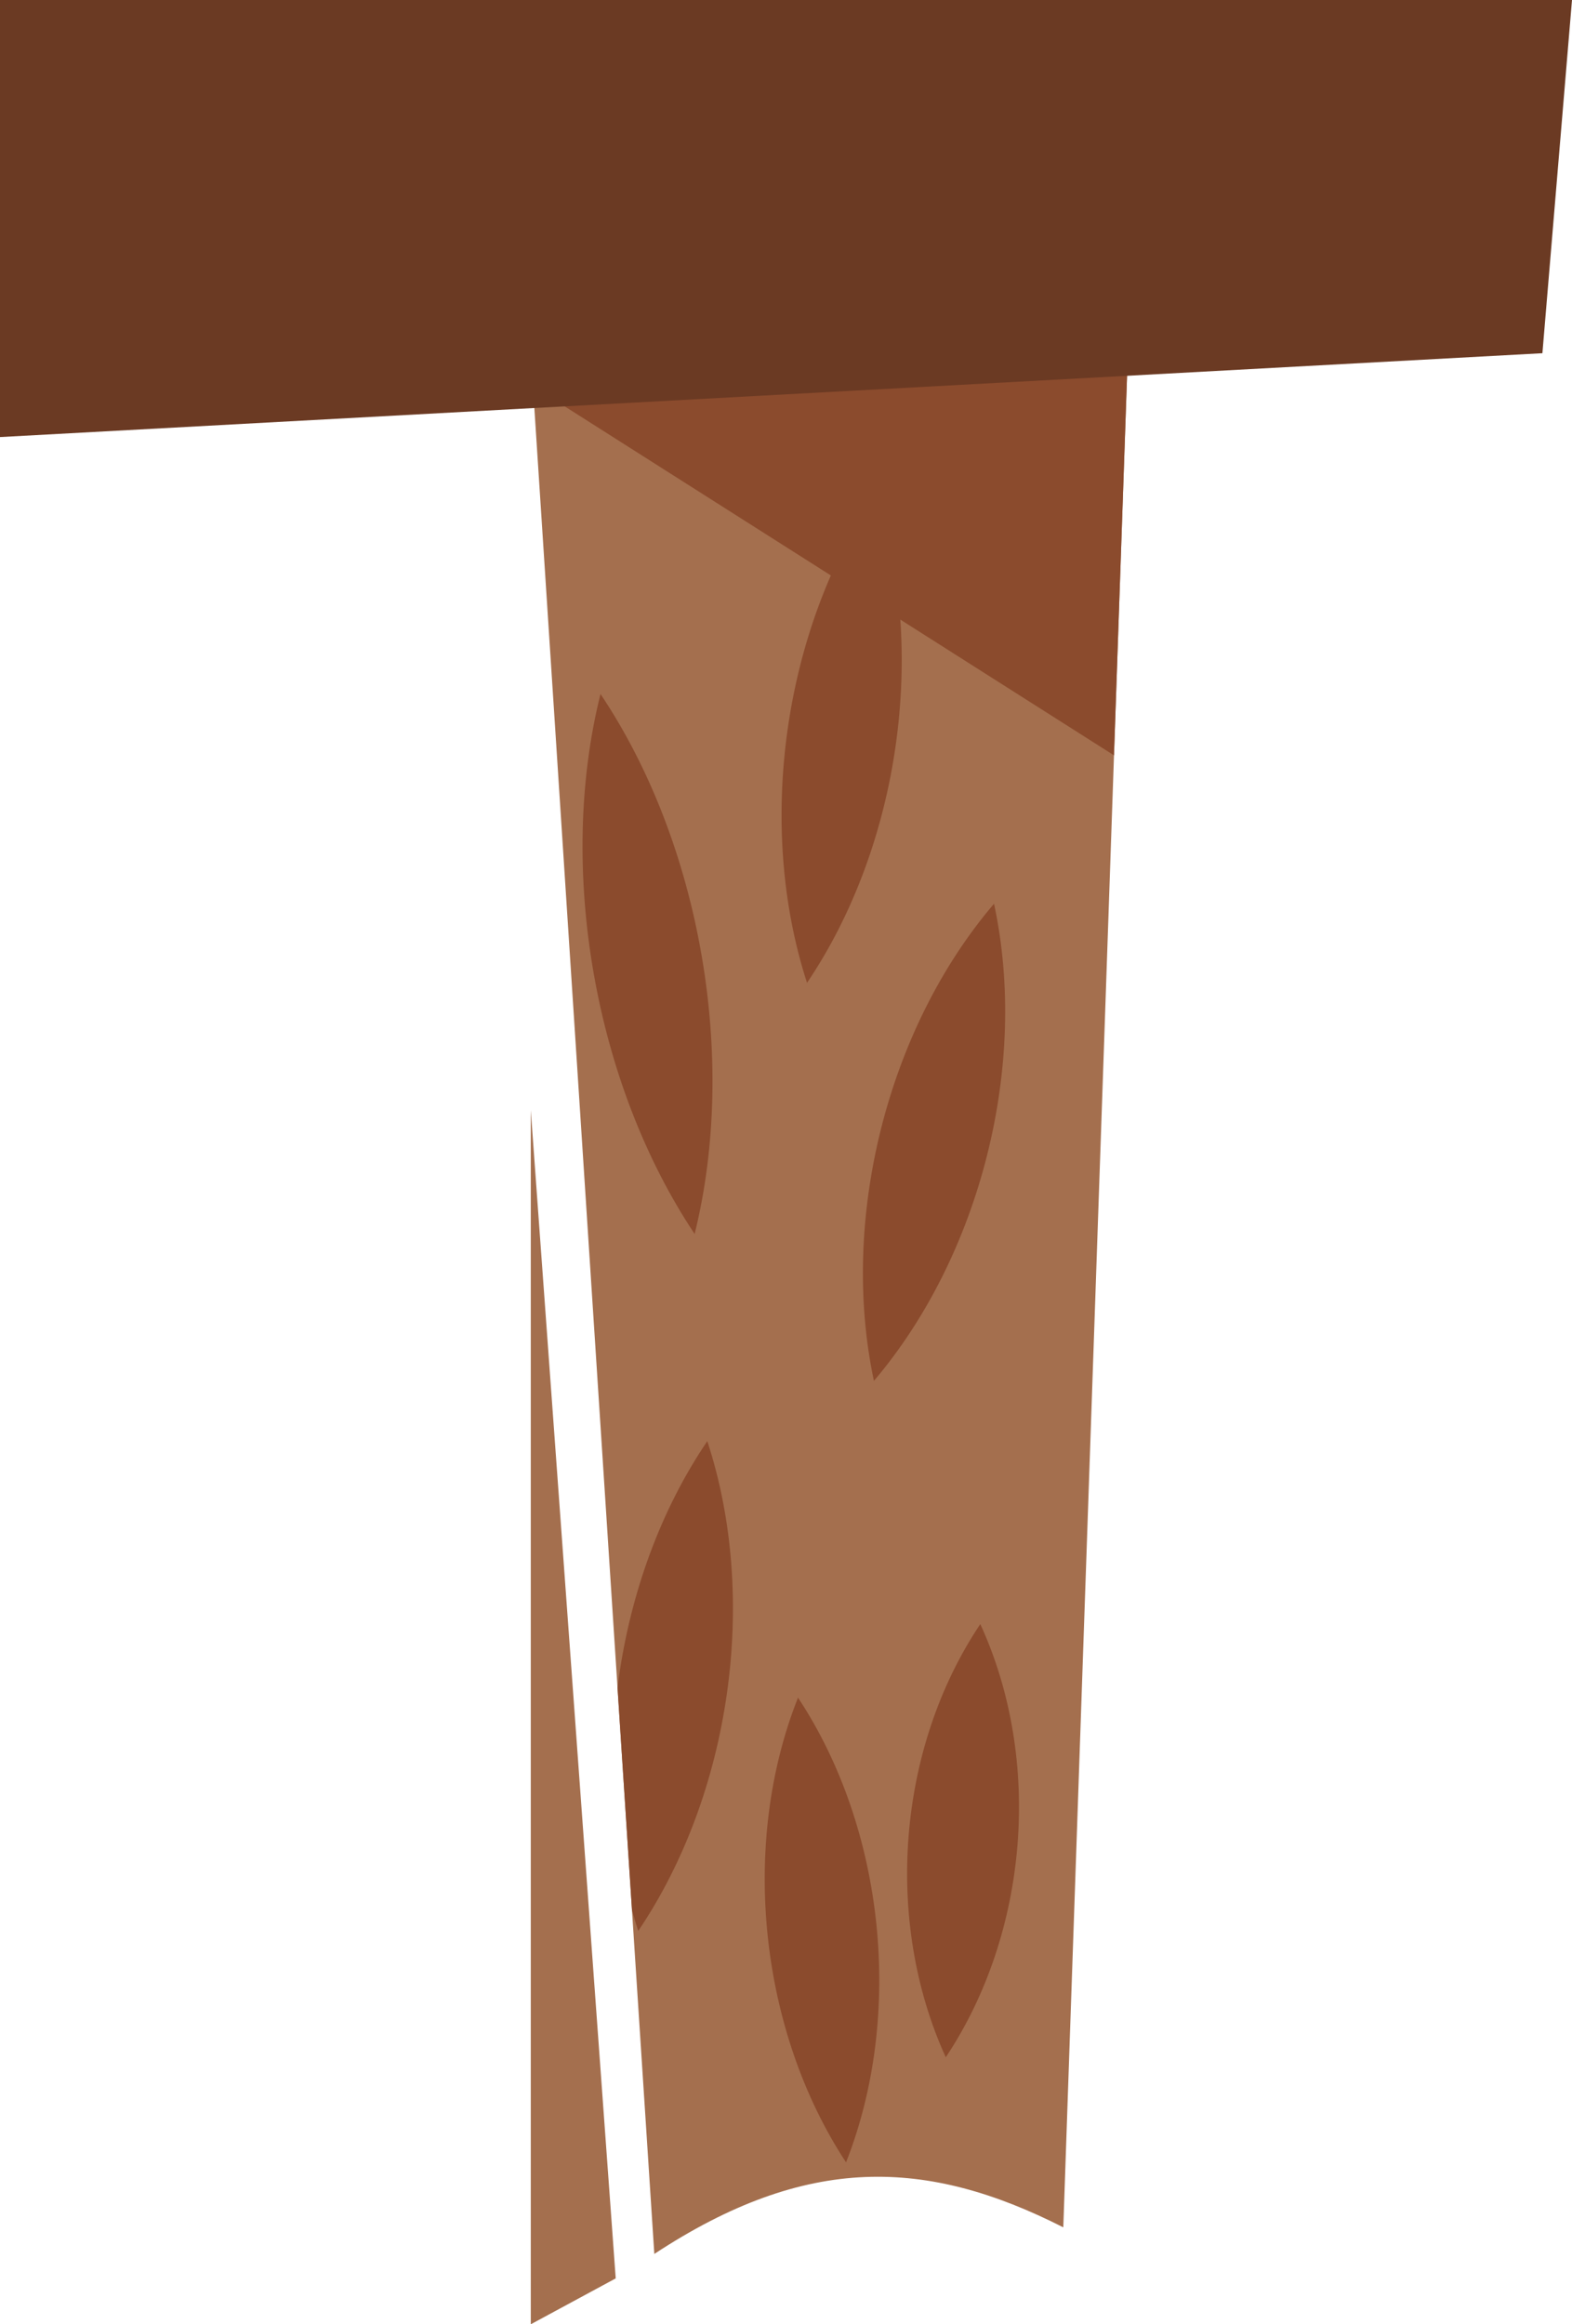 <?xml version="1.0" encoding="UTF-8"?>
<svg id="Capa_2" data-name="Capa 2" xmlns="http://www.w3.org/2000/svg" xmlns:xlink="http://www.w3.org/1999/xlink" viewBox="0 0 73.3 108.38">
  <defs>
    <style>
      .cls-1 {
        fill: #8b4b2d;
      }

      .cls-2 {
        fill: #6b3a23;
      }

      .cls-3 {
        fill: #a46f4e;
      }

      .cls-4 {
        clip-path: url(#clippath);
      }
    </style>
    <clipPath id="clippath">
      <path class="cls-3" d="M24.75,16.47l5.76,88.63c7.11-4.68,12.71-4.47,19.07-1.24l3.01-87.39h-27.84Z"/>
    </clipPath>
  </defs>
  <g id="Contact_Graphic">
    <g id="support">
      <g>
        <path class="cls-3" d="M24.75,16.47l5.76,88.63c7.11-4.68,12.71-4.47,19.07-1.24l3.01-87.39h-27.84Z"/>
        <g class="cls-4">
          <polygon class="cls-1" points="22.43 16.47 54.35 36.75 52.59 16.47 22.43 16.47"/>
          <path class="cls-1" d="M29.76,90.04c-2.38-7.34-1.12-16.45,3.22-22.84,2.41,7.34,1.1,16.44-3.22,22.84h0Z"/>
          <path class="cls-1" d="M44.1,95.93c-2.89-6.34-2.27-14.41,1.61-20.2,2.91,6.34,2.25,14.4-1.61,20.2h0Z"/>
          <path class="cls-1" d="M40.75,64.39c-1.6-7.51.61-16.4,5.6-22.25,1.62,7.52-.63,16.39-5.6,22.25h0Z"/>
          <path class="cls-1" d="M32.39,57.54c-4.66-6.99-6.43-17.02-4.39-25.18,4.68,6.98,6.41,17.02,4.39,25.18h0Z"/>
          <path class="cls-1" d="M37.63,45.83c-2.38-7.34-1.12-16.45,3.22-22.84,2.41,7.34,1.1,16.44-3.22,22.84h0Z"/>
          <path class="cls-1" d="M39.45,100.83c-4.04-6.15-4.96-14.82-2.24-21.67,4.06,6.14,4.94,14.82,2.24,21.67h0Z"/>
        </g>
      </g>
      <polygon class="cls-2" points="0 0 0 20.38 71.92 16.47 73.3 0 0 0"/>
      <polygon class="cls-3" points="24.75 51.77 24.75 108.38 28.71 106.24 24.75 51.77"/>
    </g>
  </g>
</svg>